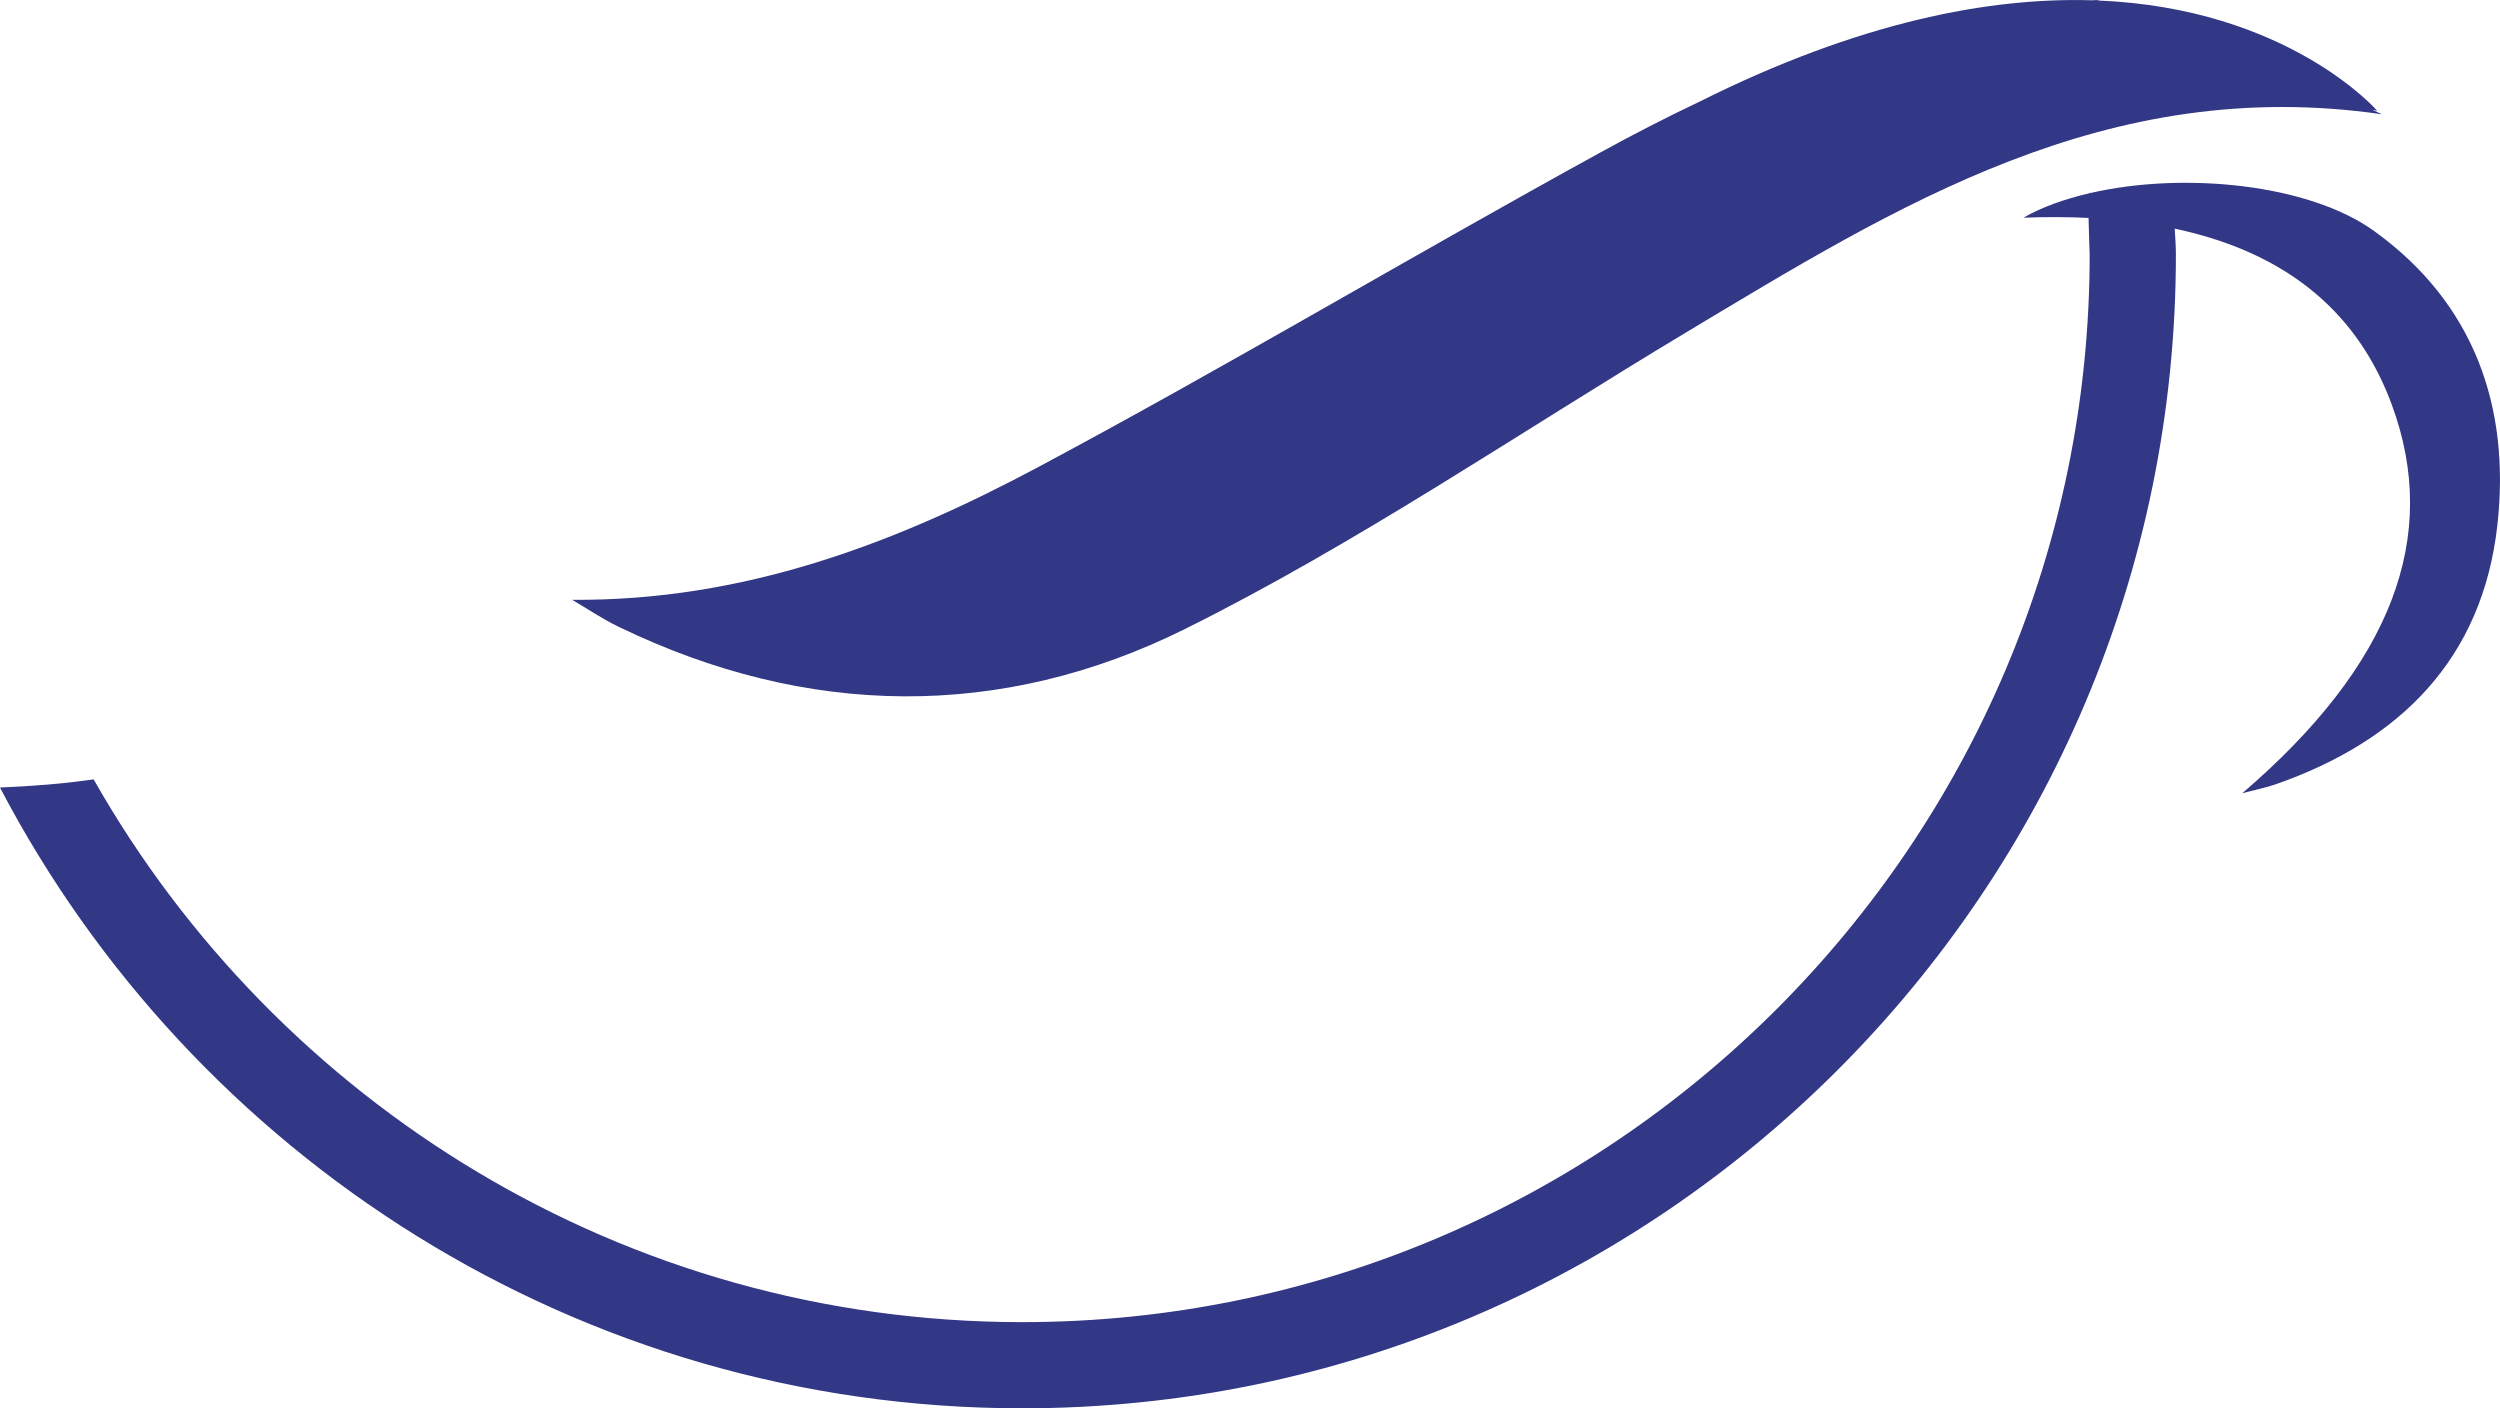 <svg version="1.1" id="图层_1" x="0px" y="0px" width="178.708px" height="100.67px" viewBox="0 0 178.708 100.67" enable-background="new 0 0 178.708 100.67" xml:space="preserve" xmlns:xml="http://www.w3.org/XML/1998/namespace" xmlns="http://www.w3.org/2000/svg" xmlns:xlink="http://www.w3.org/1999/xlink">
  <path fill="#323786" d="M169.708,16.514c-4.666-3.369-13.61-4.26-20.303-2.711c-0.023-0.045-0.043-0.03-0.059,0.014
	c-1.768,0.413-3.383,0.988-4.709,1.744c1.65-0.063,3.199-0.053,4.658,0.018c0.021,1.15,0.08,2.453,0.08,2.625
	c0,42.074-34.228,76.307-76.306,76.307c-28.441,0-53.25-15.669-66.377-38.8c-2.217,0.323-4.451,0.49-6.695,0.584
	c13.787,26.337,41.342,44.376,73.072,44.376c45.476,0,82.47-36.995,82.47-82.467c0-0.627-0.047-1.242-0.086-1.86
	c9.301,1.972,13.53,7.203,15.518,12.579c3.486,9.434,0.023,18.6-10.686,27.78c1.123-0.297,1.768-0.42,2.379-0.636
	c8.895-3.102,14.799-8.976,15.858-18.552C179.461,29.073,176.845,21.651,169.708,16.514z" class="color c1"/>
  <path fill="#323786" d="M84.698,44.966c12.38-6.154,23.896-14.046,35.791-21.181c15.107-9.058,30.096-18.468,49.777-15.616
	c-0.238-0.116-0.475-0.223-0.711-0.335l0.379,0.087c0,0-6.363-7.345-19.998-7.887c0.047-0.011,0.092-0.024,0.139-0.034
	c-0.188,0.002-0.371,0.016-0.559,0.02c-7.275-0.213-16.582,1.516-28.053,7.258c-2.381,1.127-4.729,2.342-7.051,3.615
	c-13.484,7.399-26.698,15.288-40.254,22.526c-10.248,5.467-21.041,9.551-33.26,9.457c1.102,0.646,2.166,1.374,3.318,1.925
	C57.683,51.327,71.577,51.487,84.698,44.966z" class="color c1"/>
</svg>